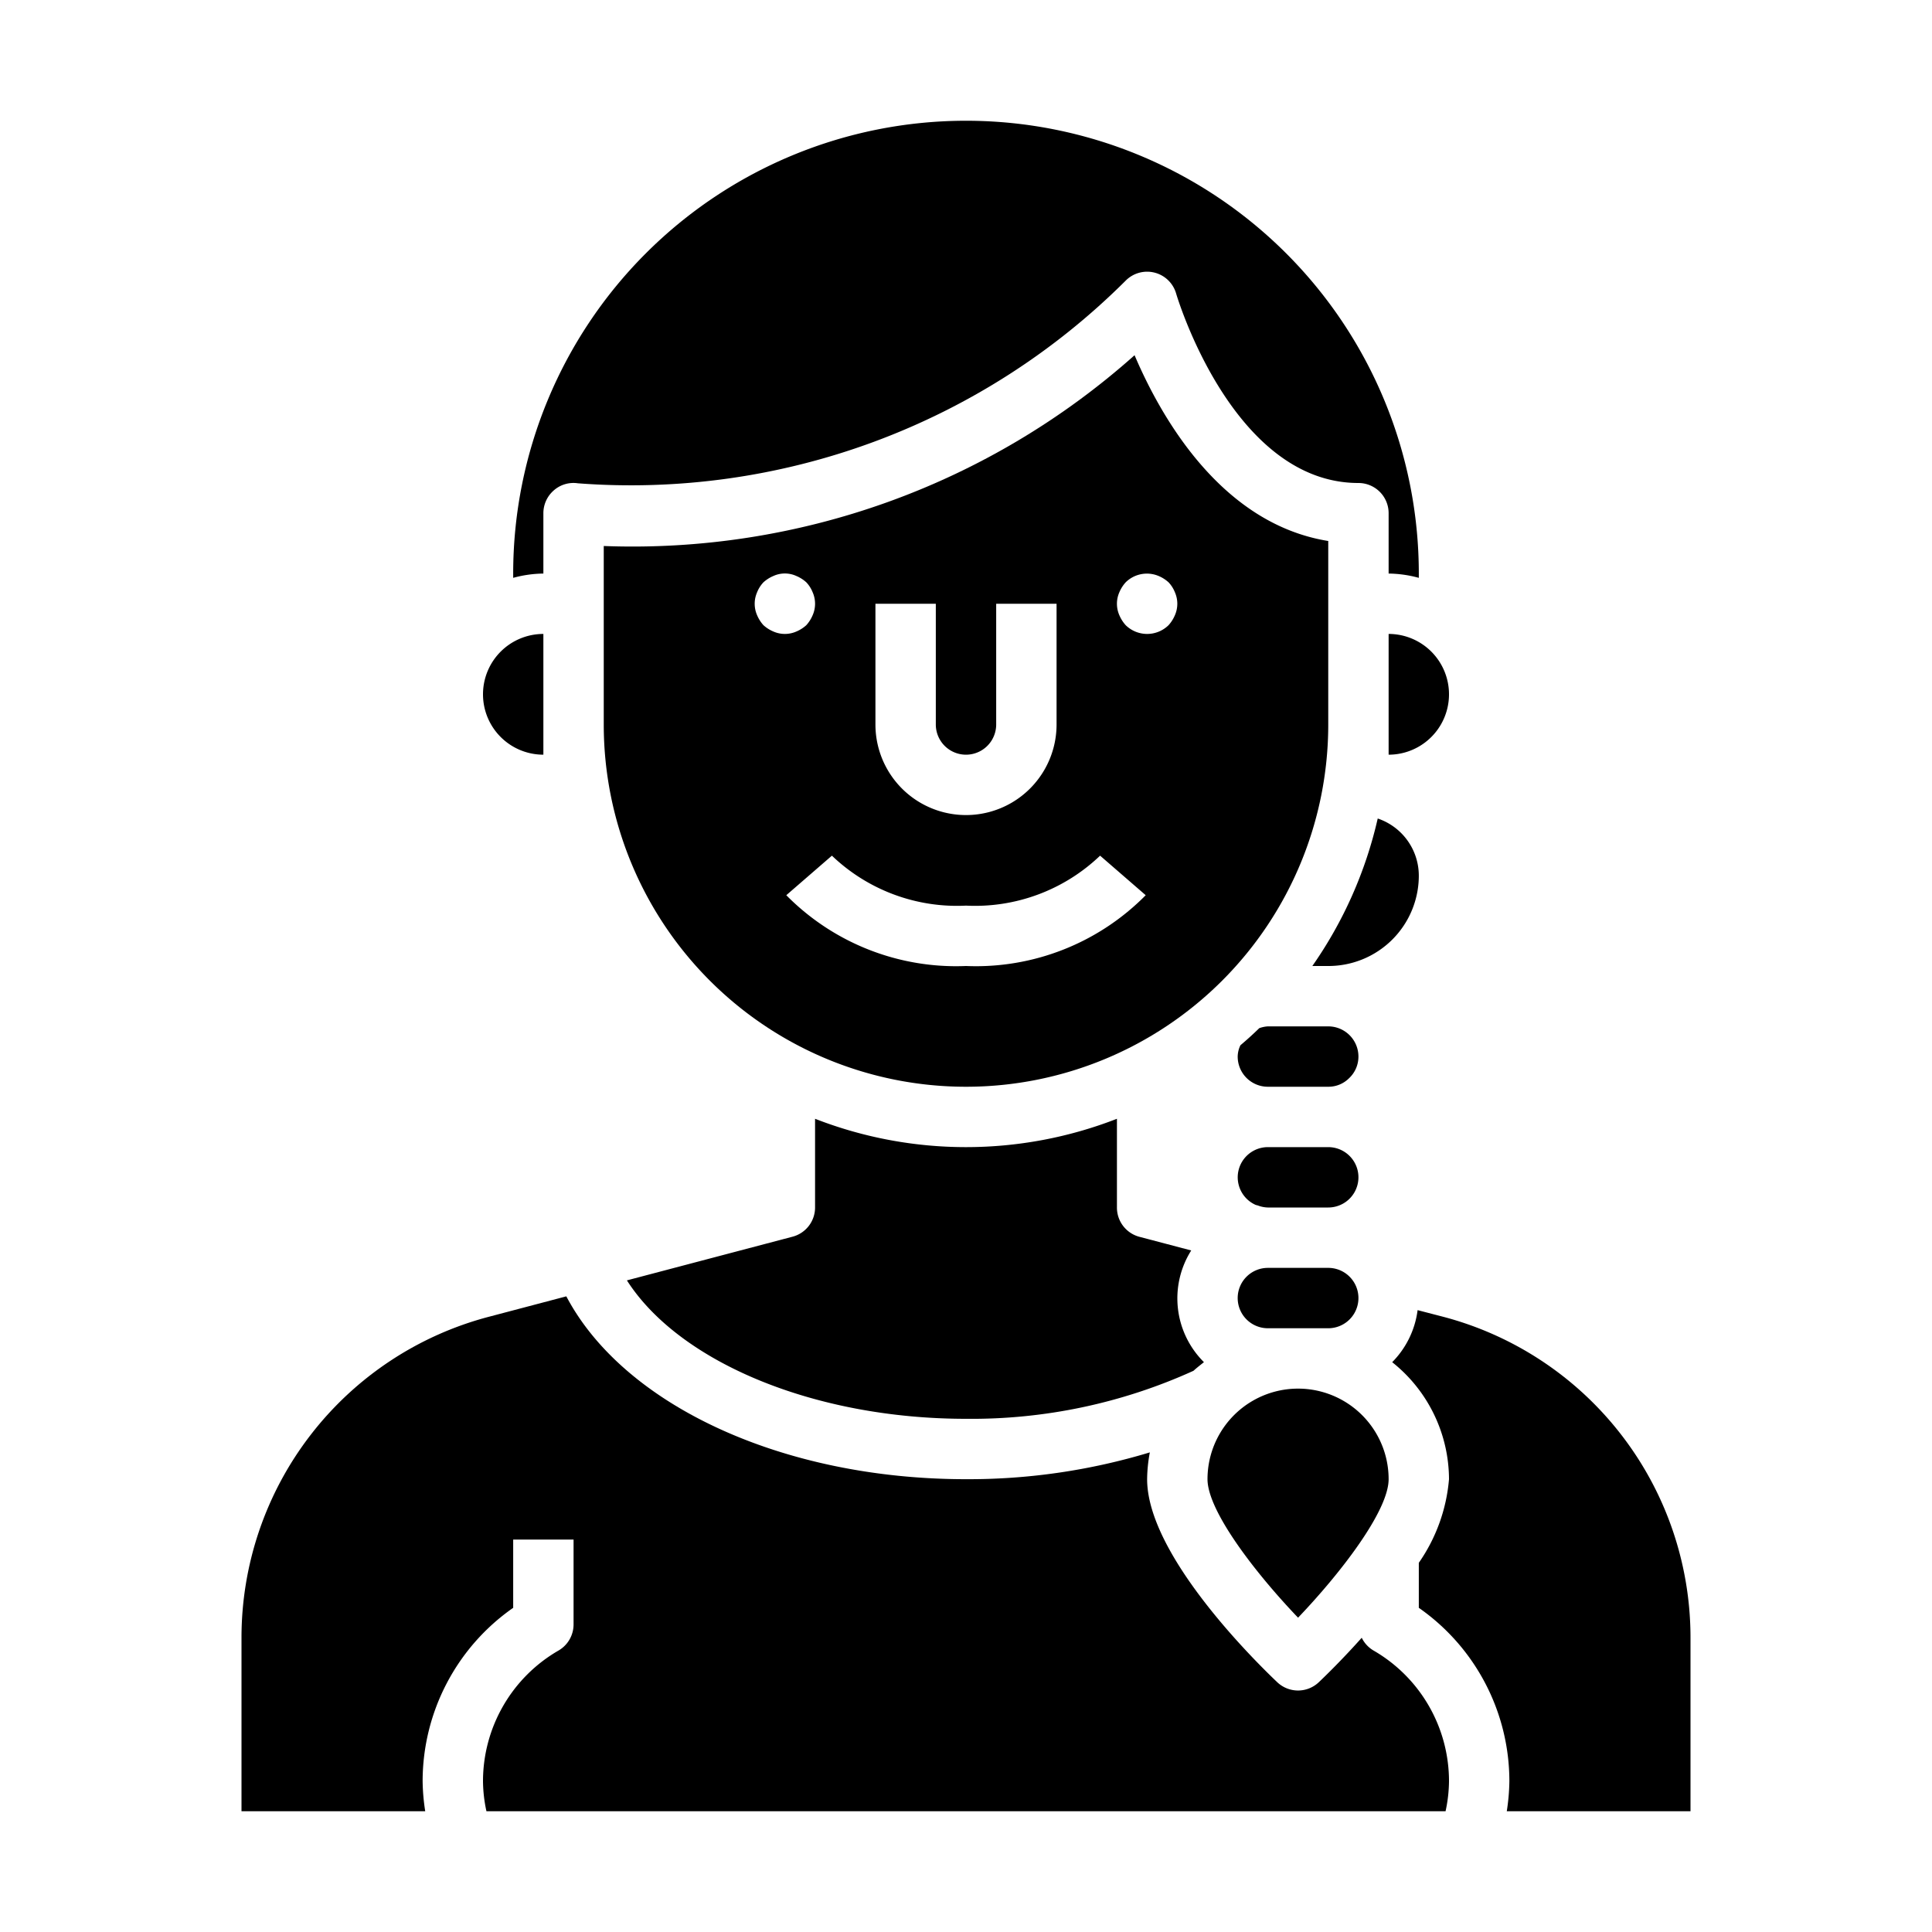 <svg xmlns="http://www.w3.org/2000/svg" viewBox="0 0 64 64" x="0px" y="0px"><g><path d="M56,60V54.25a10.989,10.989,0,0,0-8.2-10.632L46.96,43.4a2.99,2.99,0,0,1-.842,1.724A4.971,4.971,0,0,1,48,49a5.672,5.672,0,0,1-1,2.77v1.491A7.009,7.009,0,0,1,50,59a6.931,6.931,0,0,1-.086,1Z"></path><path d="M41,43a1,1,0,0,0,1,1h2a1,1,0,0,0,0-2H42A1,1,0,0,0,41,43Z"></path><path d="M18.5,54.677A5,5,0,0,0,16,59a4.827,4.827,0,0,0,.114,1H47.886A4.827,4.827,0,0,0,48,59a5,5,0,0,0-2.5-4.324,1,1,0,0,1-.391-.423c-.631.707-1.184,1.247-1.422,1.473a1,1,0,0,1-1.376,0C41.592,55.043,38,51.512,38,49a5,5,0,0,1,.09-.888A20.71,20.71,0,0,1,32,49c-6.077,0-11.338-2.451-13.24-6.057l-2.555.674A10.99,10.99,0,0,0,8,54.25V60h6.086A6.931,6.931,0,0,1,14,59a7.009,7.009,0,0,1,3-5.739V51h2v2.81A1,1,0,0,1,18.5,54.677Z"></path><path d="M17,19.142A3.939,3.939,0,0,1,18,19V17a1,1,0,0,1,.344-.754.984.984,0,0,1,.8-.236A23.2,23.2,0,0,0,37.293,9.293a1,1,0,0,1,1.668.431C38.979,9.787,40.82,16,45,16a1,1,0,0,1,1,1v2a3.939,3.939,0,0,1,1,.142V19a15,15,0,0,0-30,0Z"></path><path d="M41.665,39.932A.985.985,0,0,0,42,40h2a1,1,0,0,0,0-2H42a1,1,0,0,0-.4,1.916Z"></path><path d="M42,34a1,1,0,0,0-.286.06q-.3.293-.623.565A.89.89,0,0,0,41,35a1,1,0,0,0,1,1h2a.965.965,0,0,0,.694-.287A.978.978,0,0,0,45,35a1,1,0,0,0-1-1Z"></path><path d="M44,32a2.994,2.994,0,0,0,3-3,2,2,0,0,0-1.361-1.886A13.918,13.918,0,0,1,43.473,32Z"></path><path d="M46,49a3,3,0,0,0-6,0c0,1.051,1.583,3.107,3,4.588C44.417,52.105,46,50.049,46,49Z"></path><path d="M46,21v4a2,2,0,0,0,0-4Z"></path><path d="M32,47a17.779,17.779,0,0,0,7.536-1.591c.108-.1.23-.192.346-.286a2.974,2.974,0,0,1-.421-3.7l-1.716-.452A1,1,0,0,1,37,40V37.061a13.782,13.782,0,0,1-10,0V40a1,1,0,0,1-.745.967l-5.488,1.447C22.5,45.122,26.972,47,32,47Z"></path><path d="M37.584,11.767A24.993,24.993,0,0,1,20,18.087V24a12,12,0,0,0,24,0V17.921C40.458,17.351,38.463,13.83,37.584,11.767ZM29,20h2v4a1,1,0,0,0,2,0V20h2v4a3,3,0,0,1-6,0Zm-3.38.92a1.155,1.155,0,0,1-.33-.21,1.169,1.169,0,0,1-.21-.33.943.943,0,0,1,0-.76,1.032,1.032,0,0,1,.21-.33,1.155,1.155,0,0,1,.33-.21.916.916,0,0,1,.76,0,1.155,1.155,0,0,1,.33.21,1.032,1.032,0,0,1,.21.33.942.942,0,0,1,0,.76,1.169,1.169,0,0,1-.21.33,1.155,1.155,0,0,1-.33.21.942.942,0,0,1-.76,0ZM32,32a7.9,7.9,0,0,1-5.953-2.345l1.511-1.31A5.992,5.992,0,0,0,32,30a5.992,5.992,0,0,0,4.442-1.655l1.511,1.31A7.9,7.9,0,0,1,32,32Zm6.92-11.62a1.169,1.169,0,0,1-.21.33,1.014,1.014,0,0,1-1.42,0,1.169,1.169,0,0,1-.21-.33.943.943,0,0,1,0-.76,1.155,1.155,0,0,1,.21-.33,1,1,0,0,1,1.09-.21,1.155,1.155,0,0,1,.33.21,1.032,1.032,0,0,1,.21.33.942.942,0,0,1,0,.76Z"></path><path d="M16,23a2,2,0,0,0,2,2V21A2,2,0,0,0,16,23Z"></path></g></svg>